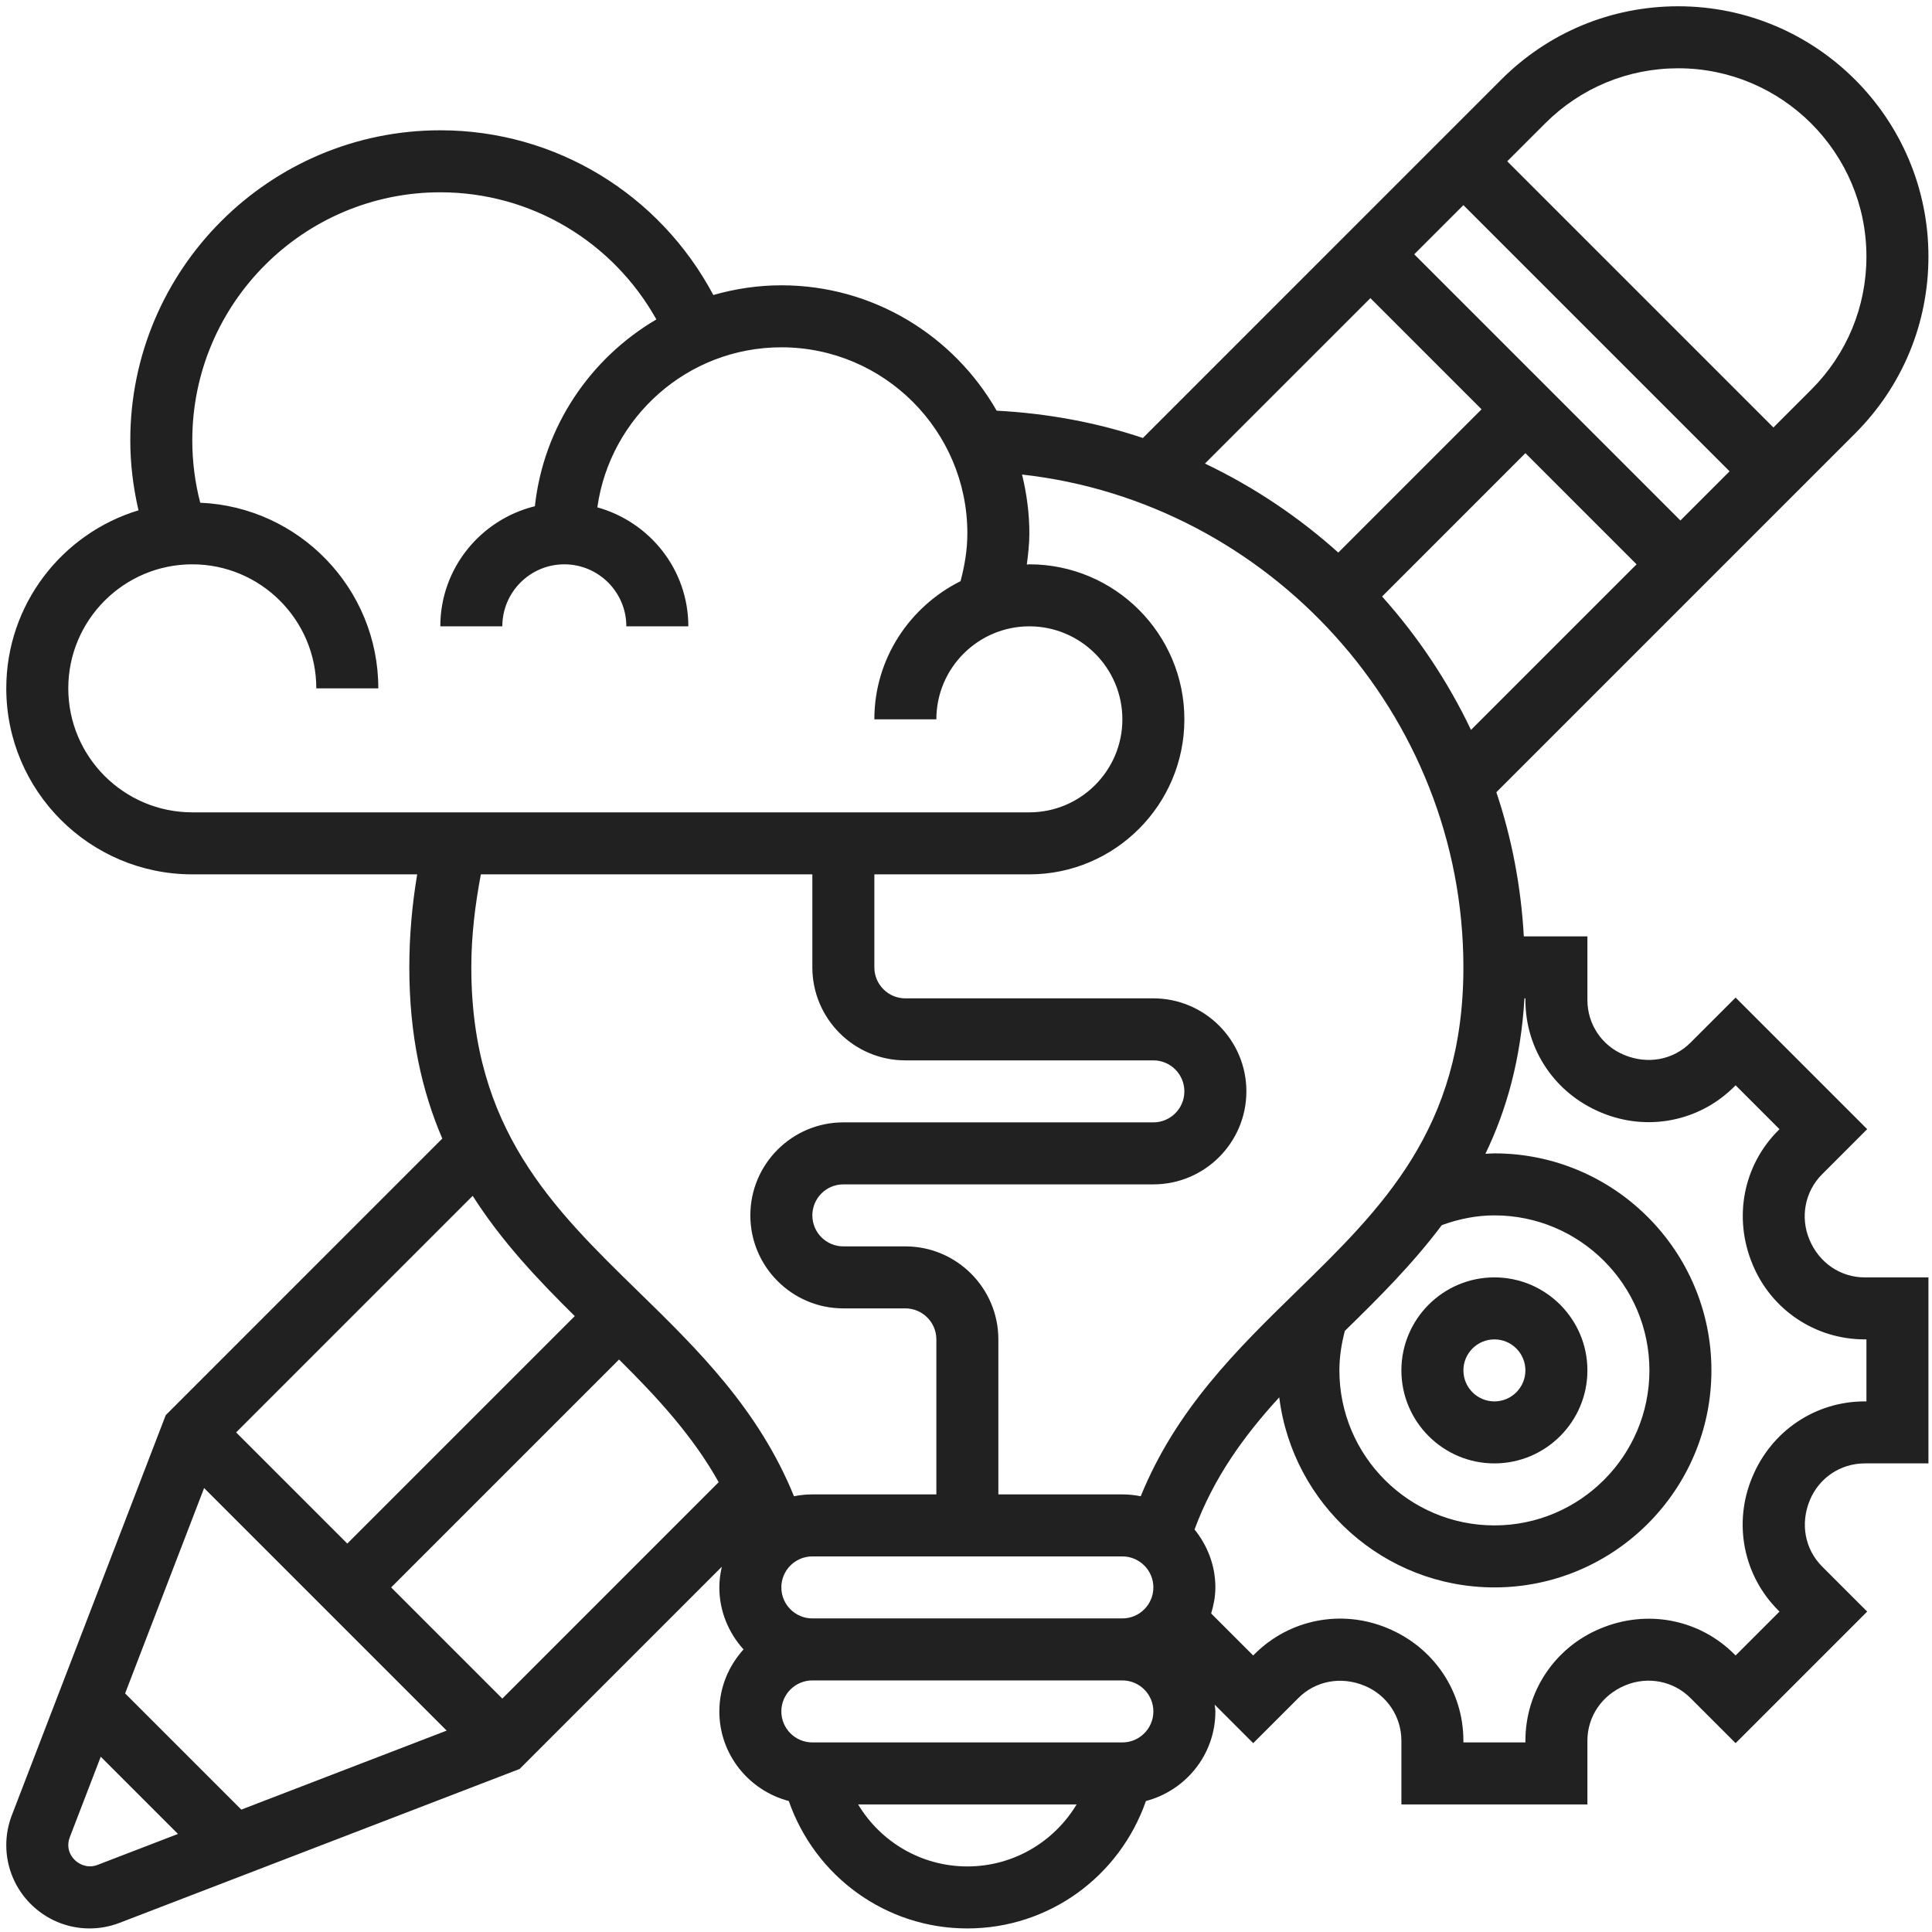<?xml version="1.0" encoding="UTF-8" standalone="no"?>
<svg
   xmlns:dc="http://purl.org/dc/elements/1.1/"
   xmlns:cc="http://creativecommons.org/ns#"
   xmlns:rdf="http://www.w3.org/1999/02/22-rdf-syntax-ns#"
   xmlns:svg="http://www.w3.org/2000/svg"
   xmlns="http://www.w3.org/2000/svg"
   xmlns:sodipodi="http://sodipodi.sourceforge.net/DTD/sodipodi-0.dtd"
   xmlns:inkscape="http://www.inkscape.org/namespaces/inkscape"
   id="_x33_0"
   enable-background="new 0 0 64 64"
   height="512"
   viewBox="0 0 64 64"
   width="512"
   version="1.1"
   sodipodi:docname="creatieve-ontwikkeling.svg"
   inkscape:version="1.0.1 (c497b03c, 2020-09-10)">
  <defs
     id="defs1011" />
  <sodipodi:namedview
     pagecolor="#ffffff"
     bordercolor="#666666"
     borderopacity="1"
     objecttolerance="10"
     gridtolerance="10"
     guidetolerance="10"
     inkscape:pageopacity="0"
     inkscape:pageshadow="2"
     inkscape:window-width="1920"
     inkscape:window-height="1027"
     id="namedview1009"
     showgrid="false"
     inkscape:zoom="1.7363281"
     inkscape:cx="256"
     inkscape:cy="213.95726"
     inkscape:window-x="0"
     inkscape:window-y="25"
     inkscape:window-maximized="1"
     inkscape:current-layer="_x33_0" />
  <g
     id="g1006"
     transform="matrix(1.027,0,0,1.027,-0.819,-0.819)"
     style="fill:#212121;fill-opacity:1">
    <path
       d="m 49,48 c 1.654,0 3,-1.346 3,-3 0,-1.654 -1.346,-3 -3,-3 -1.654,0 -3,1.346 -3,3 0,1.654 1.346,3 3,3 z m 0,-4 c 0.551,0 1,0.448 1,1 0,0.552 -0.449,1 -1,1 -0.551,0 -1,-0.448 -1,-1 0,-0.552 0.449,-1 1,-1 z"
       id="path1002"
       style="fill:#212121;fill-opacity:1" />
    <path
       d="m 59.16,40.778 c -0.303,-0.726 -0.142,-1.551 0.409,-2.103 l 1.455,-1.456 -4.244,-4.244 -1.457,1.456 c -0.551,0.552 -1.377,0.712 -2.141,0.392 C 52.464,34.527 52,33.833 52,33.055 V 31 h -2.051 c -0.091,-1.613 -0.39,-3.172 -0.886,-4.649 L 60.635,14.779 C 62.16,13.254 63,11.227 63,9.071 63,4.621 59.379,1 54.929,1 52.773,1 50.746,1.84 49.222,3.364 L 37.662,14.925 C 36.167,14.423 34.582,14.131 32.945,14.044 31.565,11.633 28.972,10 26,10 25.239,10 24.505,10.114 23.806,10.313 22.08,7.068 18.727,5 15,5 9.486,5 5,9.486 5,15 5,15.766 5.094,16.52 5.265,17.258 2.8,18.004 1,20.295 1,23 c 0,3.309 2.691,6 6,6 h 7.254 C 14.088,29.989 14,30.993 14,32 c 0,2.201 0.407,3.992 1.064,5.522 L 6.143,46.444 1.179,59.35 C 1.06,59.658 1,59.982 1,60.313 1,61.795 2.206,63 3.687,63 4.018,63 4.342,62.939 4.651,62.821 L 17.557,57.857 24.08,51.333 C 24.031,51.548 24,51.77 24,52 c 0,0.771 0.301,1.468 0.78,2 -0.48,0.532 -0.78,1.229 -0.78,2 0,1.39 0.955,2.552 2.24,2.89 0.852,2.44 3.134,4.11 5.76,4.11 2.626,0 4.908,-1.67 5.76,-4.11 C 39.045,58.552 40,57.39 40,56 40,55.925 39.983,55.855 39.978,55.782 l 1.242,1.242 1.457,-1.456 c 0.551,-0.552 1.374,-0.713 2.14,-0.394 C 45.535,55.473 46,56.167 46,56.945 V 59 h 6 v -2.055 c 0,-0.778 0.465,-1.473 1.222,-1.786 0.726,-0.302 1.551,-0.143 2.102,0.409 l 1.456,1.456 4.244,-4.244 -1.455,-1.456 C 59.018,50.772 58.857,49.947 59.176,49.183 59.473,48.465 60.167,48 60.945,48 H 63 V 42 H 60.945 C 60.167,42 59.473,41.535 59.16,40.778 Z M 44.176,43.726 C 45.267,42.661 46.36,41.573 47.303,40.315 47.847,40.117 48.413,40 49,40 c 2.757,0 5,2.243 5,5 0,2.757 -2.243,5 -5,5 -2.757,0 -5,-2.243 -5,-5 0,-0.433 0.067,-0.859 0.176,-1.274 z M 45.377,20.038 50,15.414 53.586,19 48.245,24.341 C 47.496,22.769 46.528,21.323 45.377,20.038 Z M 46.414,9 48,7.414 56.586,16 55,17.586 Z M 54.929,3 C 58.276,3 61,5.724 61,9.071 c 0,1.621 -0.631,3.146 -1.778,4.293 L 58,14.586 49.414,6 50.636,4.778 C 51.783,3.632 53.307,3 54.929,3 Z M 45,10.414 48.586,14 43.965,18.621 C 42.681,17.469 41.236,16.5 39.664,15.75 Z M 48,32 c 0,5.203 -2.62,7.759 -5.394,10.464 -1.91,1.863 -3.872,3.789 -5.014,6.596 C 37.401,49.021 37.203,49 37,49 h -4 v -5 c 0,-1.654 -1.346,-3 -3,-3 h -2 c -0.551,0 -1,-0.448 -1,-1 0,-0.552 0.449,-1 1,-1 h 10 c 1.654,0 3,-1.346 3,-3 0,-1.654 -1.346,-3 -3,-3 h -8 c -0.551,0 -1,-0.448 -1,-1 v -3 h 5 c 2.757,0 5,-2.243 5,-5 0,-2.757 -2.243,-5 -5,-5 -0.028,0 -0.054,0.008 -0.082,0.008 C 33.961,18.674 34,18.34 34,18 34,17.346 33.912,16.713 33.764,16.104 41.736,16.992 48,23.834 48,32 Z M 26,52 c 0,-0.552 0.449,-1 1,-1 h 10 c 0.551,0 1,0.448 1,1 0,0.552 -0.449,1 -1,1 H 27 c -0.551,0 -1,-0.448 -1,-1 z m -12.586,0 7.351,-7.351 c 1.23,1.22 2.372,2.454 3.214,3.957 L 17,55.586 Z M 3,23 c 0,-2.206 1.794,-4 4,-4 2.206,0 4,1.794 4,4 h 2 C 13,19.778 10.445,17.148 7.256,17.013 7.086,16.359 7,15.684 7,15 c 0,-4.411 3.589,-8 8,-8 2.925,0 5.565,1.59 6.969,4.101 -2.132,1.251 -3.638,3.454 -3.919,6.025 C 16.304,17.556 15,19.123 15,21 h 2 c 0,-1.103 0.897,-2 2,-2 1.103,0 2,0.897 2,2 h 2 C 23,19.165 21.752,17.632 20.065,17.162 20.475,14.25 22.976,12 26,12 c 3.309,0 6,2.691 6,6 0,0.526 -0.086,1.041 -0.22,1.543 C 30.14,20.364 29,22.044 29,24 h 2 c 0,-1.654 1.346,-3 3,-3 1.654,0 3,1.346 3,3 0,1.654 -1.346,3 -3,3 H 7 C 4.794,27 3,25.206 3,23 Z m 24,6 v 3 c 0,1.654 1.346,3 3,3 h 8 c 0.551,0 1,0.448 1,1 0,0.552 -0.449,1 -1,1 H 28 c -1.654,0 -3,1.346 -3,3 0,1.654 1.346,3 3,3 h 2 c 0.551,0 1,0.448 1,1 v 5 h -4 c -0.203,0 -0.401,0.021 -0.592,0.06 C 25.266,46.253 23.304,44.327 21.394,42.464 18.62,39.759 16,37.203 16,32 c 0,-1.011 0.121,-2.013 0.308,-3 z M 19.337,43.249 12,50.586 8.414,47 l 7.63,-7.63 c 0.939,1.474 2.103,2.704 3.293,3.879 z M 7.381,48.795 15.205,56.619 8.581,59.167 4.833,55.419 Z M 3.934,60.954 C 3.501,61.122 3,60.777 3,60.313 3,60.228 3.016,60.145 3.045,60.067 l 1.002,-2.606 2.491,2.491 z M 32,61 c -1.477,0 -2.794,-0.786 -3.524,-2 h 7.048 c -0.73,1.214 -2.047,2 -3.524,2 z m 5,-4 H 27 c -0.551,0 -1,-0.448 -1,-1 0,-0.552 0.449,-1 1,-1 h 10 c 0.551,0 1,0.448 1,1 0,0.552 -0.449,1 -1,1 z M 61,46 h -0.055 c -1.591,0 -3.011,0.95 -3.631,2.452 -0.616,1.477 -0.286,3.159 0.84,4.286 l 0.042,0.042 -1.416,1.416 -0.042,-0.042 C 55.61,53.026 53.926,52.695 52.419,53.327 50.95,53.935 50,55.354 50,56.945 V 57 h -2 v -0.055 c 0,-1.591 -0.95,-3.011 -2.452,-3.632 -1.479,-0.617 -3.161,-0.286 -4.287,0.841 l -0.042,0.042 -1.355,-1.355 C 39.944,52.572 40,52.294 40,52 40,51.29 39.742,50.646 39.328,50.131 39.95,48.452 40.925,47.109 42.06,45.869 42.49,49.319 45.435,52 49,52 c 3.86,0 7,-3.141 7,-7 0,-3.859 -3.14,-7 -7,-7 -0.098,0 -0.193,0.01 -0.29,0.014 C 49.387,36.609 49.852,34.98 49.969,33 H 50 v 0.055 c 0,1.591 0.95,3.012 2.451,3.631 1.476,0.618 3.16,0.288 4.287,-0.84 l 0.042,-0.042 1.416,1.416 -0.042,0.042 c -1.126,1.127 -1.456,2.81 -0.827,4.318 0.607,1.47 2.027,2.42 3.618,2.42 H 61 Z"
       id="path1004"
       style="fill:#212121;fill-opacity:1" />
  </g>
</svg>
